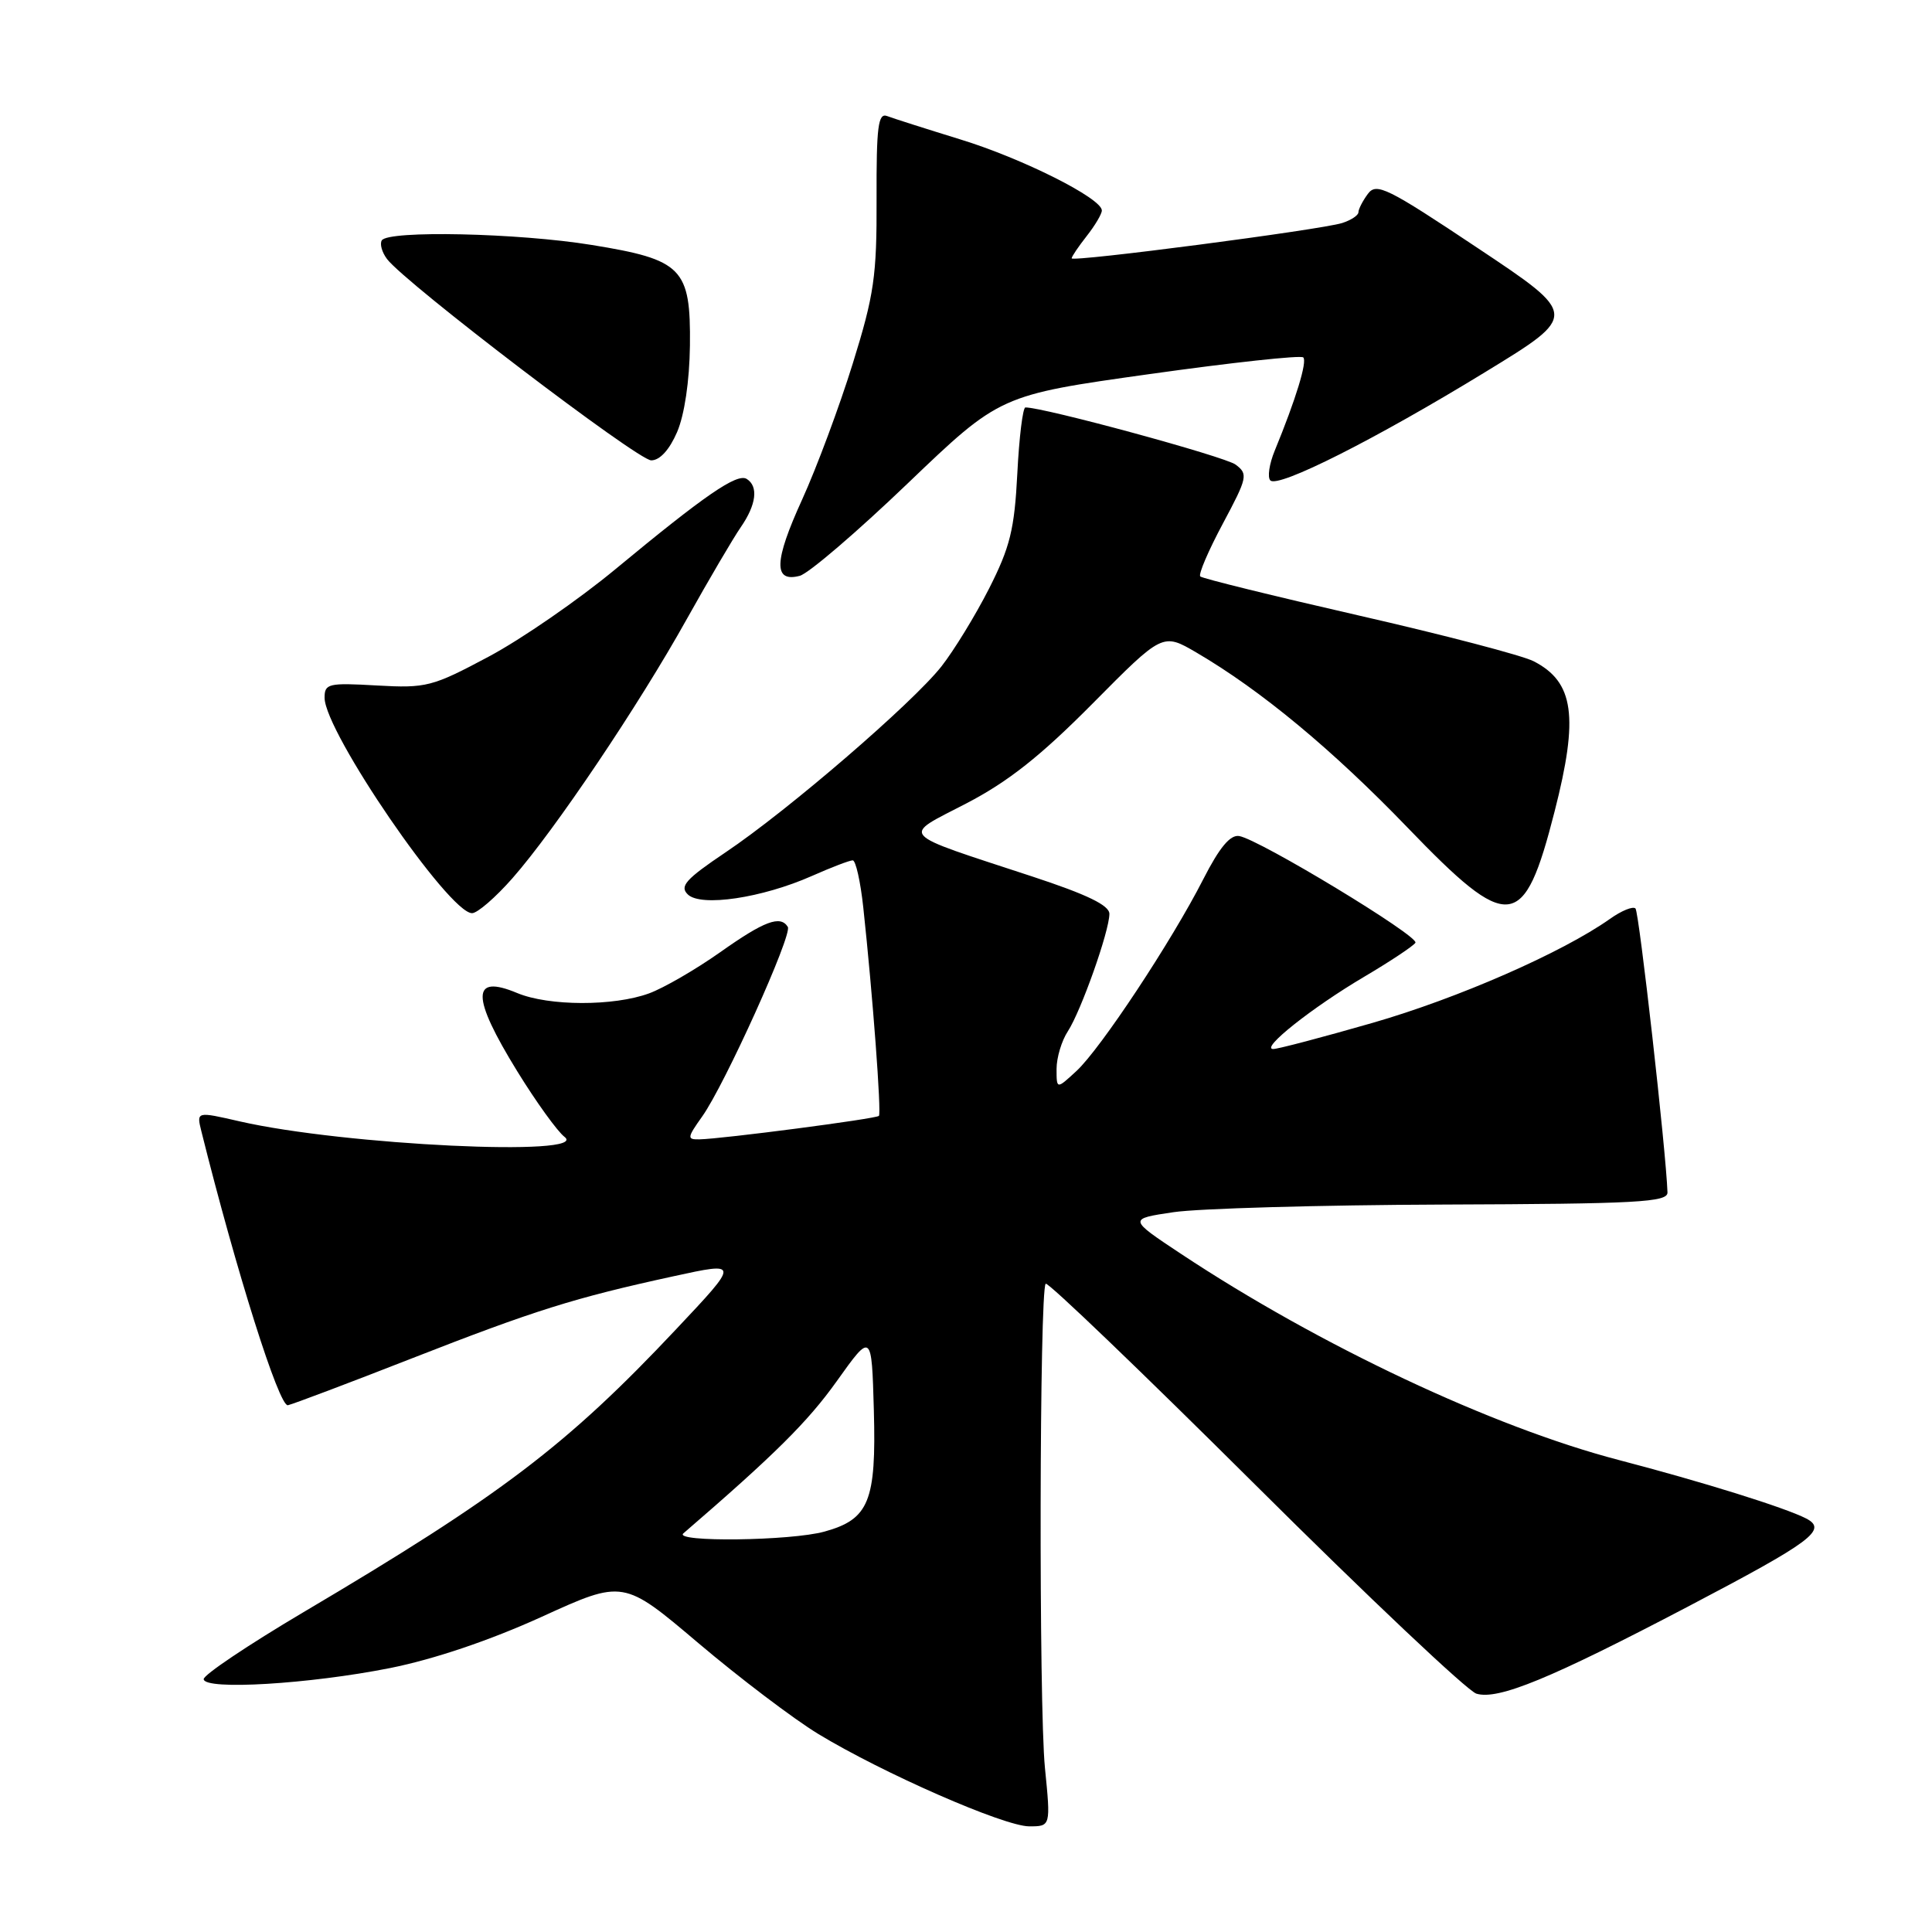 <?xml version="1.0" encoding="UTF-8" standalone="no"?>
<!DOCTYPE svg PUBLIC "-//W3C//DTD SVG 1.1//EN" "http://www.w3.org/Graphics/SVG/1.1/DTD/svg11.dtd" >
<svg xmlns="http://www.w3.org/2000/svg" xmlns:xlink="http://www.w3.org/1999/xlink" version="1.1" viewBox="0 0 256 256">
 <g >
 <path fill="currentColor"
d=" M 138.46 234.25 C 137.64 226.00 137.73 170.94 138.56 170.10 C 138.84 169.83 151.31 181.80 166.28 196.69 C 181.25 211.59 194.46 224.07 195.63 224.42 C 198.51 225.29 205.45 222.43 223.65 212.89 C 240.14 204.24 242.21 202.70 239.31 201.20 C 236.53 199.77 225.58 196.35 214.50 193.46 C 197.79 189.10 174.81 178.28 156.50 166.15 C 149.50 161.51 149.50 161.51 155.50 160.62 C 158.80 160.13 174.89 159.67 191.25 159.61 C 217.00 159.52 220.99 159.30 220.95 158.00 C 220.77 152.59 217.19 120.86 216.71 120.38 C 216.38 120.05 214.85 120.67 213.31 121.77 C 206.99 126.23 193.18 132.28 181.86 135.54 C 175.25 137.44 169.33 139.00 168.71 139.00 C 166.93 139.00 173.86 133.50 180.79 129.41 C 184.24 127.37 187.28 125.35 187.55 124.92 C 188.08 124.07 166.88 111.23 164.20 110.78 C 163.01 110.58 161.59 112.29 159.44 116.50 C 155.25 124.72 145.82 138.98 142.63 141.92 C 140.00 144.35 140.00 144.35 140.00 141.64 C 140.00 140.15 140.67 137.91 141.49 136.66 C 143.24 133.98 147.00 123.37 147.00 121.09 C 147.00 119.96 144.05 118.53 136.75 116.13 C 118.71 110.20 119.39 110.95 128.04 106.46 C 133.60 103.57 137.87 100.19 144.78 93.22 C 154.06 83.85 154.06 83.85 158.54 86.47 C 167.10 91.48 176.55 99.33 186.50 109.65 C 200.01 123.68 201.92 123.47 205.99 107.53 C 209.21 94.96 208.57 90.37 203.22 87.62 C 201.72 86.85 191.28 84.12 180.02 81.55 C 168.75 78.97 159.31 76.65 159.04 76.38 C 158.77 76.11 160.12 72.96 162.03 69.39 C 165.30 63.27 165.40 62.81 163.72 61.56 C 162.28 60.49 138.20 53.94 135.87 53.99 C 135.53 53.99 135.04 57.94 134.80 62.75 C 134.42 70.16 133.84 72.50 131.05 78.00 C 129.23 81.58 126.39 86.21 124.74 88.31 C 120.91 93.17 104.40 107.40 96.14 112.94 C 90.85 116.50 90.02 117.44 91.14 118.52 C 92.88 120.20 100.98 118.99 107.58 116.07 C 110.15 114.93 112.58 114.00 112.99 114.00 C 113.39 114.00 114.02 116.81 114.39 120.25 C 115.64 131.83 116.81 147.50 116.46 147.86 C 116.08 148.25 95.70 150.91 92.68 150.97 C 91.01 151.00 91.04 150.76 93.05 147.93 C 96.03 143.74 105.02 123.84 104.39 122.82 C 103.41 121.24 101.28 122.03 95.42 126.18 C 92.16 128.48 87.92 130.93 86.00 131.63 C 81.30 133.35 72.71 133.32 68.55 131.59 C 62.42 129.02 62.42 132.02 68.55 141.97 C 71.05 146.03 73.87 149.93 74.80 150.64 C 78.31 153.31 45.58 151.75 31.77 148.59 C 26.03 147.27 26.03 147.27 26.68 149.89 C 31.30 168.42 36.99 186.46 38.15 186.20 C 38.89 186.03 46.25 183.25 54.50 180.02 C 70.89 173.61 76.08 171.98 89.25 169.11 C 98.00 167.20 98.00 167.20 89.62 176.10 C 75.08 191.55 66.42 198.12 40.20 213.63 C 32.89 217.96 26.94 221.95 26.99 222.50 C 27.10 223.99 41.03 223.15 51.72 221.02 C 57.54 219.85 64.91 217.36 71.77 214.24 C 82.60 209.30 82.60 209.30 92.55 217.73 C 98.02 222.36 105.16 227.77 108.41 229.75 C 116.97 234.95 133.03 241.99 136.37 242.00 C 139.23 242.00 139.23 242.00 138.46 234.25 Z  M 67.91 116.36 C 73.50 110.01 84.64 93.46 91.02 82.00 C 93.94 76.78 97.15 71.31 98.16 69.85 C 100.22 66.87 100.52 64.44 98.94 63.46 C 97.66 62.67 93.37 65.63 81.57 75.40 C 76.66 79.47 69.09 84.70 64.75 87.01 C 57.27 91.00 56.49 91.20 49.93 90.83 C 43.50 90.46 43.00 90.58 43.01 92.47 C 43.04 96.99 59.48 121.00 62.55 121.00 C 63.26 121.00 65.67 118.91 67.91 116.36 Z  M 120.28 64.05 C 132.50 52.35 132.50 52.35 152.31 49.57 C 163.20 48.04 172.38 47.04 172.69 47.36 C 173.24 47.90 171.71 52.90 168.91 59.71 C 168.18 61.48 167.92 63.26 168.33 63.66 C 169.36 64.70 182.24 58.21 196.82 49.29 C 209.15 41.76 209.15 41.76 195.82 32.88 C 183.80 24.86 182.38 24.16 181.25 25.69 C 180.56 26.62 180.00 27.72 180.00 28.12 C 180.00 28.53 179.03 29.17 177.85 29.55 C 175.01 30.45 142.00 34.76 142.00 34.23 C 142.00 34.00 142.90 32.67 144.00 31.27 C 145.10 29.87 146.00 28.35 146.00 27.89 C 146.00 26.28 135.47 20.99 127.24 18.47 C 122.70 17.07 118.34 15.68 117.55 15.38 C 116.36 14.92 116.12 16.75 116.15 26.36 C 116.19 36.57 115.83 39.06 112.99 48.19 C 111.23 53.86 108.21 61.97 106.28 66.21 C 102.55 74.38 102.46 77.22 105.97 76.30 C 107.13 76.00 113.57 70.48 120.28 64.05 Z  M 89.72 57.25 C 90.70 54.96 91.36 50.50 91.42 45.78 C 91.53 35.53 90.43 34.41 78.42 32.46 C 68.66 30.87 51.43 30.50 50.59 31.85 C 50.30 32.32 50.61 33.43 51.28 34.32 C 53.68 37.51 84.51 61.00 86.29 61.00 C 87.43 61.00 88.70 59.61 89.72 57.25 Z  M 90.55 203.18 C 102.66 192.74 107.03 188.40 110.87 183.02 C 115.50 176.53 115.50 176.53 115.79 186.89 C 116.12 198.92 115.15 201.31 109.26 202.94 C 104.83 204.18 89.17 204.37 90.55 203.18 Z "/>
</g>
</svg>